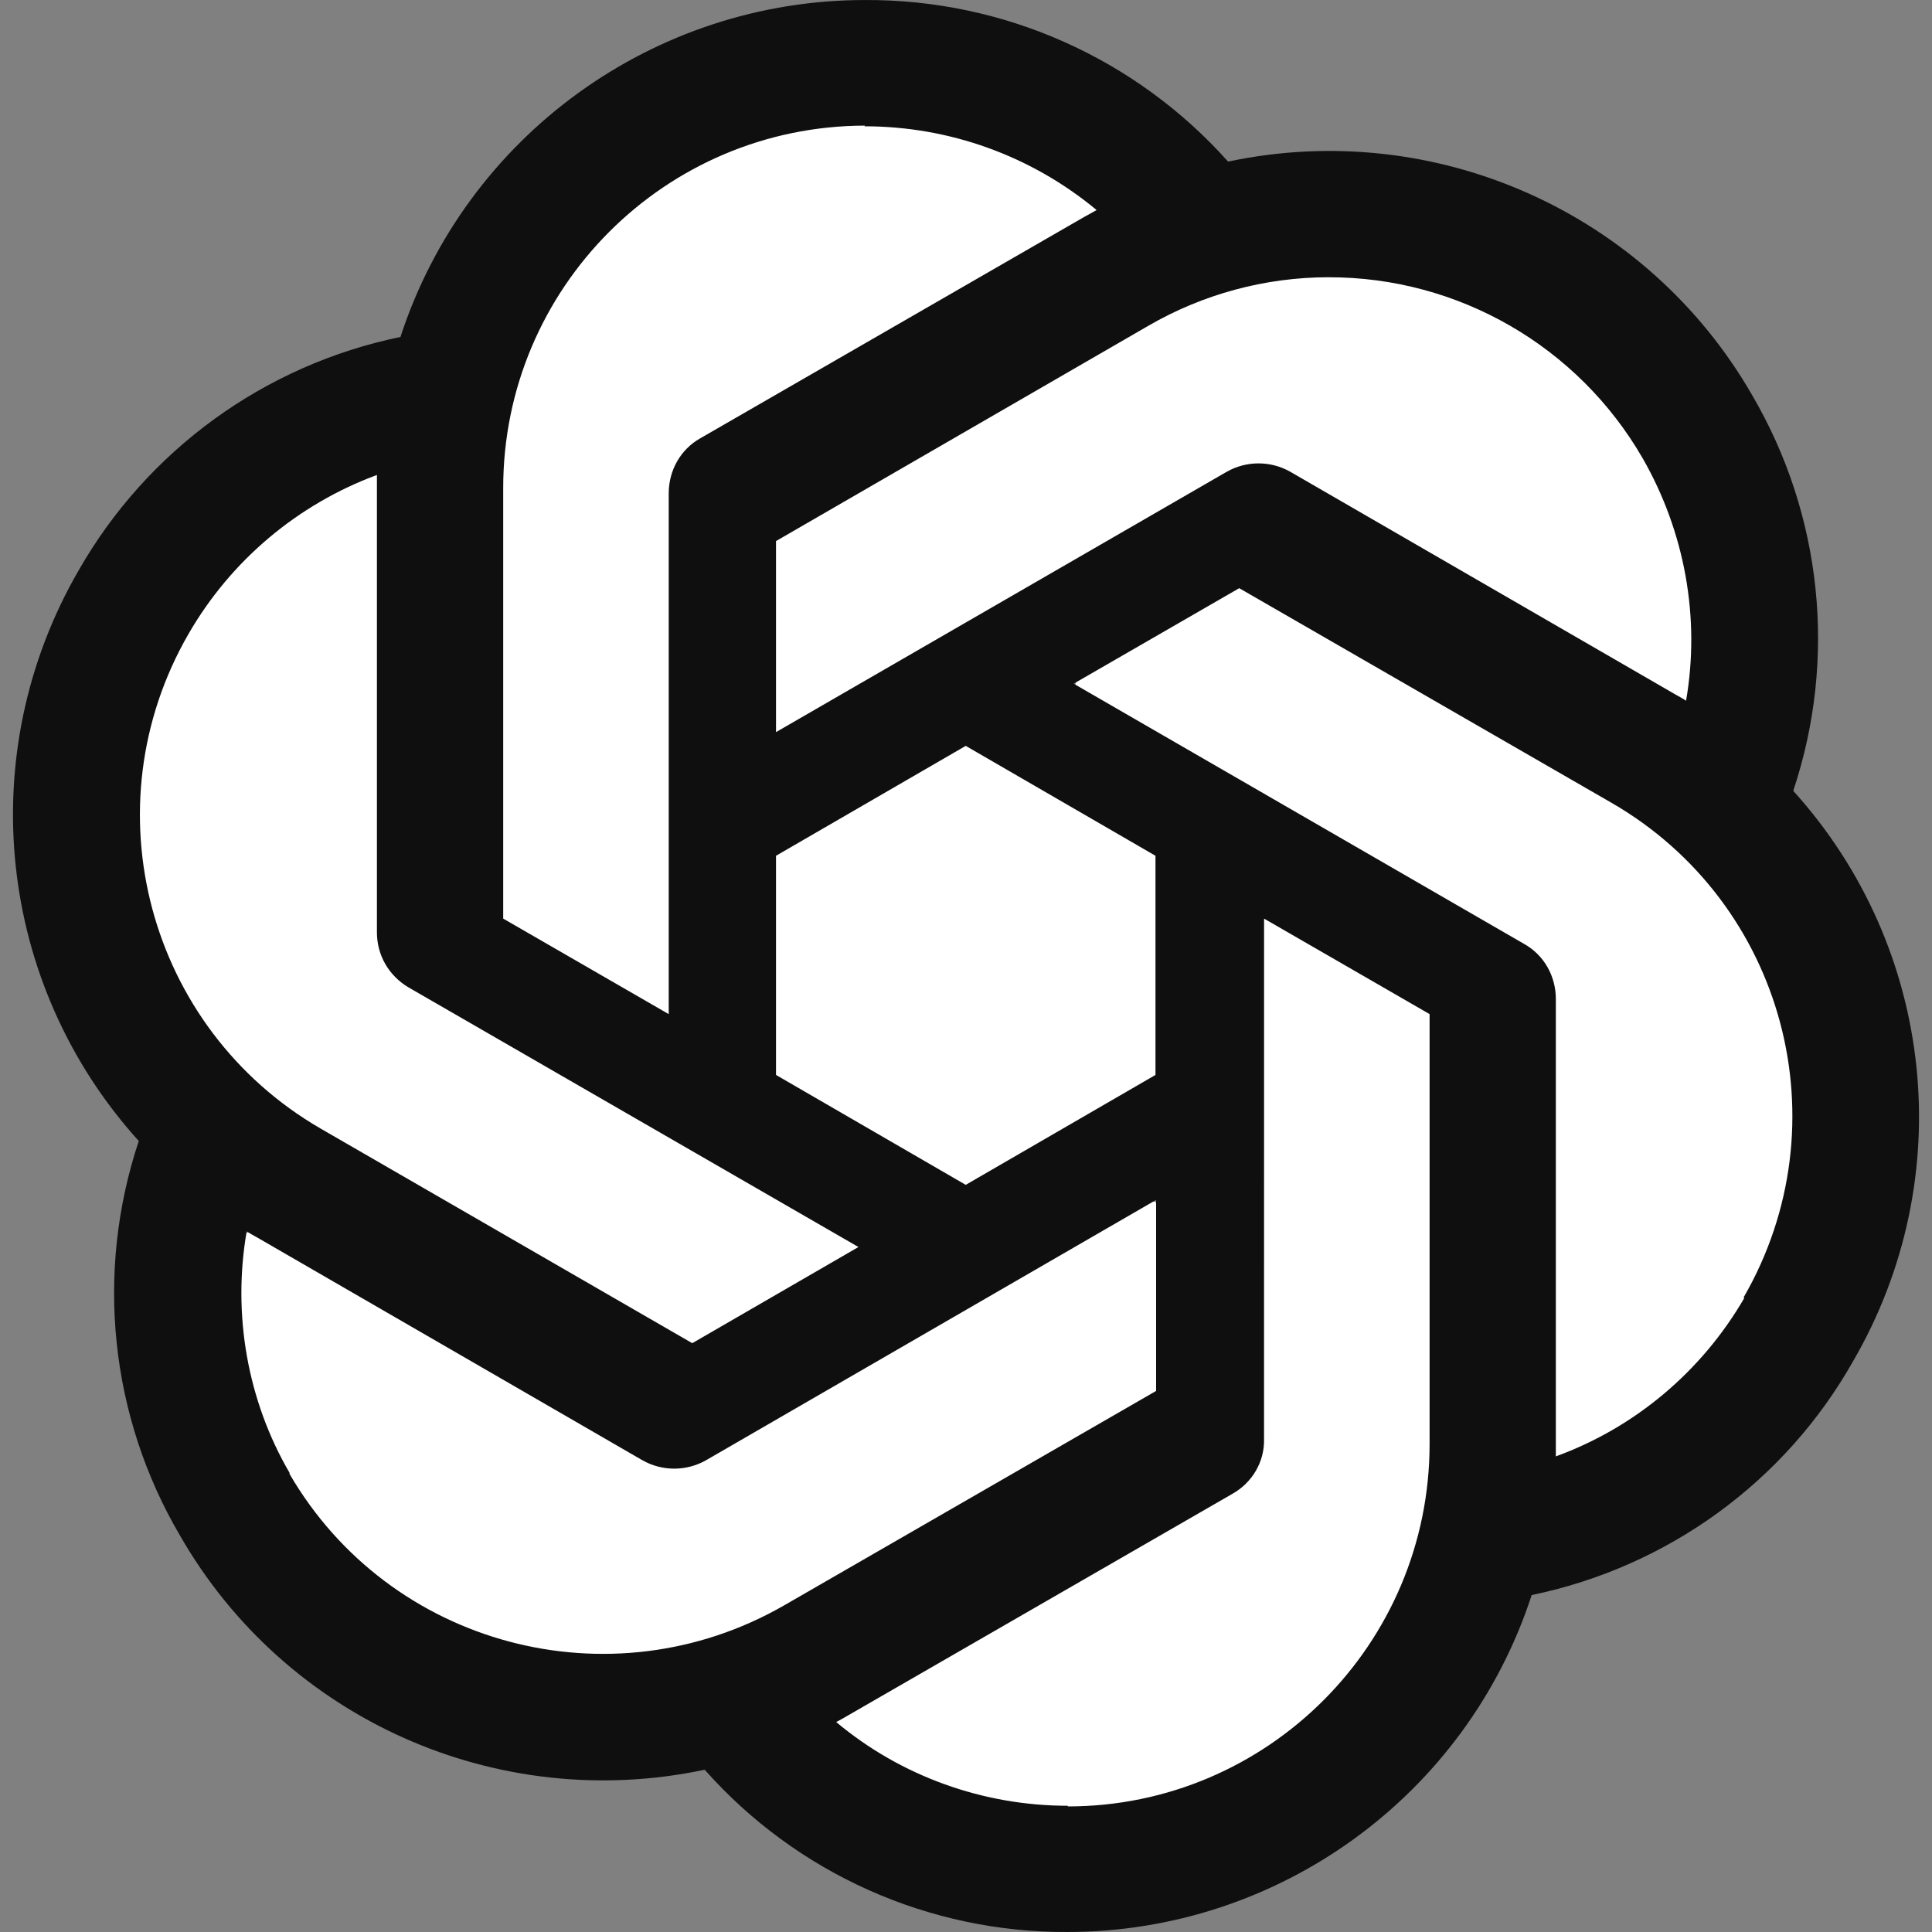 <?xml version="1.0" encoding="UTF-8" standalone="no"?>
<svg
   width="314.98"
   height="314.98"
   viewBox="0 0 83.339 83.338"
   fill="#0f0f0f"
   version="1.1"
   id="svg9589"
   sodipodi:docname="openai2.svg"
   inkscape:version="1.2.2 (1:1.2.2+202212051552+b0a8486541)"
   xmlns:inkscape="http://www.inkscape.org/namespaces/inkscape"
   xmlns:sodipodi="http://sodipodi.sourceforge.net/DTD/sodipodi-0.dtd"
   xmlns="http://www.w3.org/2000/svg"
   xmlns:svg="http://www.w3.org/2000/svg">
  <rect x="0" y="0" width="83.339" height="83.338" fill="#808080" stroke="none"/>
  <defs
     id="defs9593" />
  <sodipodi:namedview
     id="namedview9591"
     pagecolor="#ffffff"
     bordercolor="#000000"
     borderopacity="0.25"
     inkscape:showpageshadow="2"
     inkscape:pageopacity="0.0"
     inkscape:pagecheckerboard="0"
     inkscape:deskcolor="#d1d1d1"
     showgrid="false"
     inkscape:zoom="2.046875"
     inkscape:cx="168.54962"
     inkscape:cy="137.03817"
     inkscape:window-width="1920"
     inkscape:window-height="946"
     inkscape:window-x="0"
     inkscape:window-y="0"
     inkscape:window-maximized="1"
     inkscape:current-layer="svg9589" />
  <g
     id="g7741">
    <g
       id="g7726">
      <g
         id="g7721"
         style="fill:#ffffff">
        <path
           id="path7688"
           style="fill:#ffffff;fill-rule:nonzero;stroke-width:0.489;paint-order:markers fill stroke"
           d="M 139.488 19.908 C 123.196 19.861 107.436 27.535 96.701 39.66 C 88.904 48.01 83.75 58.839 81.992 70.104 C 80.768 87.896 81.561 105.762 81.32 123.584 C 81.456 132.424 81.049 141.383 81.521 150.15 C 90.088 155.683 99.364 160.545 108.201 165.822 C 111.229 165.42 109.059 160.434 109.74 158.123 C 110.018 131.676 109.746 104.972 110.473 78.678 C 110.016 74.423 114.326 72.483 117.312 70.674 C 137.76 58.608 158.526 47.056 178.959 34.953 C 180.184 32.666 176.202 31.782 174.891 30.313 C 164.621 23.111 151.971 19.698 139.488 19.908 z M 212.846 44.693 C 201.727 44.945 191.131 49.521 181.803 55.336 C 163.248 65.943 144.781 76.706 126.277 87.404 C 125.09 90.631 126.063 94.544 125.697 98.031 C 125.772 105.214 125.307 112.509 125.719 119.621 C 127.93 120.874 130.492 117.376 132.797 116.684 C 156.158 103.212 179.39 89.489 203.113 76.664 C 208.944 75.514 213.584 80.333 218.508 82.594 C 237.073 93.036 255.191 104.311 274.1 114.121 C 276.808 114.705 276.05 110.783 276.303 109.127 C 276.573 100.063 275.947 90.803 272.256 82.393 C 264.646 62.409 245.524 47.305 224.229 44.953 C 221.184 44.723 218.128 44.67 215.076 44.703 C 214.331 44.681 213.587 44.677 212.846 44.693 z M 60.883 76.777 C 60.726 76.759 60.561 76.776 60.398 76.834 C 42.63 83.915 28.528 99.601 23.916 118.223 C 19.821 133.866 22.554 151.058 31.279 164.678 C 36.889 173.715 45.054 181.143 54.471 186.07 C 73.773 197.365 93.038 208.742 112.566 219.637 C 116.407 218.565 119.699 215.699 123.309 213.922 C 128.864 210.588 134.586 207.483 139.979 203.902 C 140.494 201.42 136.623 201.07 135.158 199.639 C 111.937 185.907 88.26 172.879 65.254 158.832 C 62.833 156.506 61.753 153.307 62.283 149.977 C 62.13 125.895 61.977 101.814 61.824 77.732 C 61.75 77.207 61.352 76.833 60.883 76.777 z M 201.262 95.551 C 192.41 100.171 183.823 105.427 175.283 110.633 C 174.139 112.957 178.104 113.446 179.361 114.732 C 202.442 128.443 225.933 141.465 248.914 155.336 C 252.693 157.748 253.23 162.481 252.824 166.584 C 252.908 190.058 252.99 213.532 253.074 237.006 C 254.236 239.158 257.024 236.72 258.719 236.211 C 274.389 228.916 286.334 214.492 290.797 197.82 C 293.408 188.766 293.427 179.037 291.781 169.809 C 288.045 152.992 277.261 137.541 261.797 129.574 C 242.501 118.324 223.333 106.814 203.613 96.318 C 202.862 96.003 202.103 95.534 201.262 95.551 z M 206.131 149.207 C 205.876 149.28 205.723 149.652 205.488 149.785 C 205.152 179.154 205.138 208.554 204.926 237.936 C 201.654 243.828 194.524 245.614 189.324 249.283 C 171.686 259.497 153.992 269.616 136.359 279.84 C 134.841 281.808 138.415 282.911 139.459 284.123 C 150.571 291.982 164.379 295.973 177.982 294.967 C 203.488 293.992 226.659 274.102 232.227 249.297 C 234.544 238.674 233.44 227.674 233.791 216.887 C 233.798 199.718 233.794 182.549 233.795 165.381 C 231.587 162.746 227.683 161.674 224.83 159.635 C 218.674 156.241 212.687 152.317 206.426 149.254 C 206.312 149.192 206.216 149.183 206.131 149.207 z M 187.689 195.535 C 187.565 195.514 187.436 195.515 187.307 195.543 C 162.505 209.413 138.126 224.162 113.277 237.914 C 109.512 239.113 105.576 237.997 102.482 235.676 C 81.878 224.108 61.616 211.869 40.934 200.482 C 38.295 200.644 39.201 204.487 38.738 206.236 C 36.906 228.987 49.136 252.54 69.656 262.984 C 78.991 268.212 89.714 270.841 100.416 270.123 C 110.223 270.212 119.724 267.061 128.148 262.186 C 148.489 251.095 168.409 239.254 188.545 227.799 C 189.729 224.571 188.714 220.652 189.061 217.162 C 188.824 210.197 189.594 203.1 188.551 196.209 C 188.391 195.864 188.062 195.599 187.689 195.535 z "
           transform="scale(0.265)" />
        <path
           style="fill:#ffffff;fill-rule:nonzero;stroke-width:0.489;paint-order:markers fill stroke"
           d="m 156.977,120.928 c -10.281,6.113 -20.934,11.816 -30.984,18.184 -0.565,11.328 -0.209,22.933 -0.423,34.367 -0.737,3.551 3.949,3.913 5.978,5.722 8.403,4.869 16.781,9.781 25.213,14.6 3.125,-0.361 5.681,-3.039 8.577,-4.274 7.817,-4.631 15.97,-8.91 23.539,-13.824 0.498,-11.035 0.06,-22.348 0.201,-33.49 1.128,-3.527 -2.278,-4.675 -4.735,-6.037 -8.98,-5.02 -17.784,-10.565 -26.848,-15.296 l -0.335,-0.034 z"
           id="path7717"
           transform="scale(0.265)" />
      </g>
    </g>
    <path
       d="m 37.312,2.9308012e-4 c -9.116,0 -17.215,5.87 -20.038,14.534 -5.861,1.208 -10.919,4.878 -13.885,10.075 -4.572,7.902 -3.528,17.836 2.597,24.609 -1.891,5.673 -1.242,11.881 1.778,17.018 4.544,7.93 13.687,11.994 22.634,10.103 3.963,4.473 9.659,7.023 15.635,6.999 9.116,0 17.215,-5.87 20.038,-14.534 5.87,-1.214 10.922,-4.883 13.857,-10.075 4.6,-7.902 3.556,-17.836 -2.568,-24.609 v -0.028 c 1.89,-5.673 1.242,-11.885 -1.778,-17.046 -4.545,-7.902 -13.689,-11.967 -22.607,-10.076 -3.981,-4.461 -9.684,-6.999 -15.663,-6.97 z m 0,5.419 -0.028,0.028 c 3.669,0 7.197,1.27 10.019,3.613 -0.113,0.056 -0.339,0.197 -0.508,0.282 l -16.594,9.567 c -0.847,0.48 -1.355,1.383 -1.355,2.371 v 22.464 l -7.14,-4.12 v -18.57 c -0.003,-8.625 6.981,-15.623 15.606,-15.636 z m 19.99,6.54 c 5.597,-0.011 10.773,2.974 13.566,7.825 1.806,3.161 2.483,6.858 1.862,10.442 -0.113,-0.085 -0.338,-0.197 -0.48,-0.282 l -16.594,-9.596 c -0.849,-0.48 -1.888,-0.48 -2.737,0 l -19.445,11.232 v -8.241 l 16.058,-9.285 c 2.361,-1.369 5.041,-2.092 7.77,-2.096 z m -41.043,8.53 v 19.727 c 0,0.988 0.508,1.863 1.355,2.371 l 19.416,11.204 -7.169,4.148 -16.03,-9.257 C 6.371,44.359 3.821,34.813 8.131,27.346 9.956,24.182 12.832,21.755 16.259,20.488 Z m 37.196,4.882 16.058,9.257 c 7.479,4.318 10.018,13.857 5.7,21.336 l 0.028,0.028 c -1.834,3.161 -4.713,5.588 -8.128,6.83 v -19.728 c 0,-0.988 -0.508,-1.891 -1.355,-2.37 l -19.444,-11.233 z m -11.797,6.802 8.185,4.741 v 9.454 l -8.185,4.741 -8.184,-4.741 v -9.454 z m 12.869,7.451 7.14,4.12 v 18.542 c 0,8.636 -6.999,15.635 -15.606,15.635 v -0.028 c -3.641,0 -7.197,-1.27 -9.991,-3.612 0.113,-0.056 0.367,-0.198 0.508,-0.283 l 16.594,-9.567 c 0.847,-0.48 1.383,-1.383 1.354,-2.371 z m -4.657,12.135 v 8.24 l -16.058,9.257 c -7.479,4.29 -17.018,1.75 -21.336,-5.701 h 0.028 c -1.834,-3.133 -2.484,-6.858 -1.863,-10.442 0.113,0.085 0.339,0.197 0.48,0.282 l 16.594,9.596 c 0.849,0.48 1.888,0.48 2.737,0 z"
       id="path9587"
       sodipodi:nodetypes="cccccccccccccccccccscccccccccccccccccsccccccccccccsccccccccccccsccccccccccccccccc" />
  </g>
</svg>
